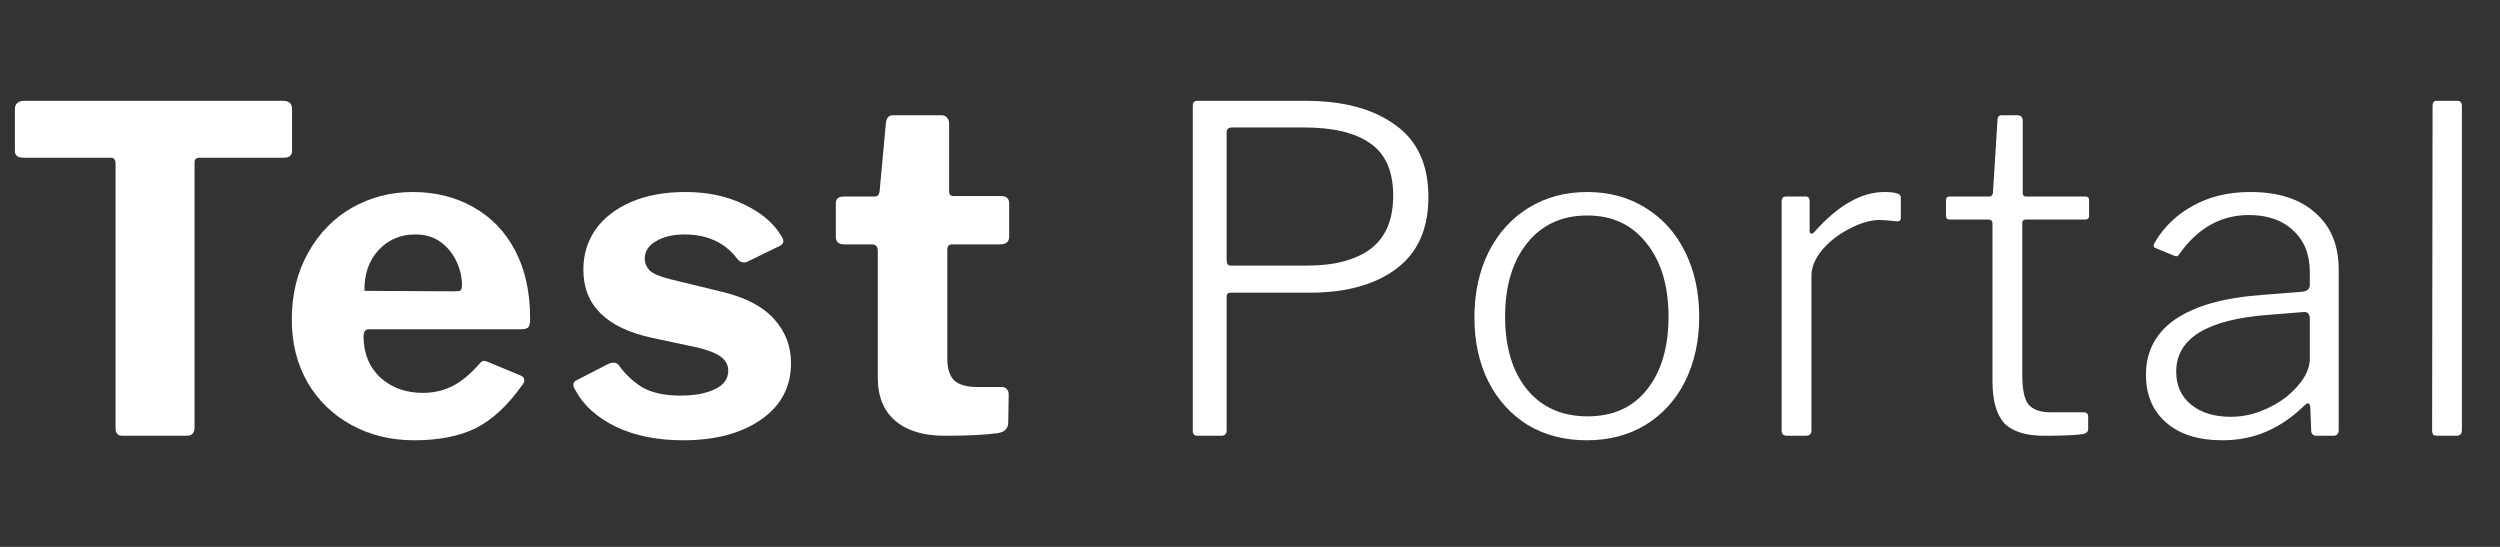 <svg width="1440" height="315" viewBox="0 0 1440 315" fill="none" xmlns="http://www.w3.org/2000/svg">
<rect x="0" y="0" width="1440" height="315" fill="#333333" stroke="none"/>
<path d="M8.58 62.76C8.58 61.373 9.013 60.247 9.88 59.38C10.92 58.513 12.22 58.08 13.78 58.08H163.02C166.487 58.08 168.22 59.64 168.22 62.76V86.94C168.22 89.54 166.66 90.84 163.54 90.84H114.92C113.013 90.84 112.06 91.707 112.06 93.44V246.06C112.06 249.353 110.587 251 107.64 251H70.46C67.86 251 66.56 249.527 66.56 246.58V94.22C66.56 93.007 66.3 92.14 65.78 91.62C65.433 91.1 64.74 90.84 63.7 90.84H13.52C10.227 90.84 8.58 89.54 8.58 86.94V62.76ZM209.412 193.8C209.412 203.507 212.618 211.393 219.032 217.46C225.618 223.353 233.765 226.3 243.472 226.3C249.712 226.3 255.432 225 260.632 222.4C266.005 219.627 271.378 215.12 276.752 208.88C277.445 208.187 278.138 207.84 278.832 207.84C279.352 207.84 280.218 208.1 281.432 208.62L300.152 216.42C301.365 216.94 301.972 217.807 301.972 219.02C301.972 219.887 301.625 220.753 300.932 221.62C292.612 233.407 283.685 241.727 274.152 246.58C264.618 251.26 252.745 253.6 238.532 253.6C225.185 253.6 213.138 250.653 202.392 244.76C191.645 238.867 183.238 230.72 177.172 220.32C171.105 209.747 168.072 197.7 168.072 184.18C168.072 169.62 171.192 156.793 177.432 145.7C183.672 134.433 192.078 125.767 202.652 119.7C213.398 113.633 225.098 110.6 237.752 110.6C250.925 110.6 262.625 113.547 272.852 119.44C283.078 125.16 291.052 133.48 296.772 144.4C302.492 155.32 305.352 168.32 305.352 183.4C305.352 185.653 305.092 187.213 304.572 188.08C304.225 188.947 303.012 189.467 300.932 189.64H212.532C210.452 189.64 209.412 191.027 209.412 193.8ZM261.672 167.8C263.578 167.8 264.792 167.627 265.312 167.28C265.832 166.76 266.092 165.72 266.092 164.16C266.092 159.653 265.052 155.147 262.972 150.64C260.892 146.133 257.858 142.407 253.872 139.46C249.885 136.513 245.032 135.04 239.312 135.04C230.645 135.04 223.538 138.073 217.992 144.14C212.445 150.207 209.758 158.007 209.932 167.54L261.672 167.8ZM424.675 149.08C417.569 139.72 407.429 135.04 394.255 135.04C387.669 135.04 382.209 136.34 377.875 138.94C373.542 141.367 371.375 144.747 371.375 149.08C371.375 151.507 372.329 153.76 374.235 155.84C376.315 157.747 380.215 159.393 385.935 160.78L415.835 168.06C429.529 171.353 439.582 176.64 445.995 183.92C452.409 191.027 455.615 199.433 455.615 209.14C455.615 222.833 449.895 233.667 438.455 241.64C427.015 249.613 412.022 253.6 393.475 253.6C378.569 253.6 365.655 251 354.735 245.8C343.815 240.427 336.102 233.493 331.595 225C330.729 223.787 330.295 222.66 330.295 221.62C330.295 220.407 330.902 219.54 332.115 219.02L349.795 209.92C351.182 209.227 352.395 208.88 353.435 208.88C354.475 208.88 355.429 209.313 356.295 210.18C360.109 215.553 364.702 219.887 370.075 223.18C375.622 226.3 382.902 227.86 391.915 227.86C400.062 227.86 406.649 226.647 411.675 224.22C416.875 221.793 419.475 218.24 419.475 213.56C419.475 210.44 418.175 207.84 415.575 205.76C412.975 203.68 408.555 201.86 402.315 200.3L375.535 194.58C349.189 188.86 336.015 175.773 336.015 155.32C336.015 146.653 338.355 138.94 343.035 132.18C347.889 125.42 354.735 120.133 363.575 116.32C372.415 112.507 382.815 110.6 394.775 110.6C407.429 110.6 418.609 112.94 428.315 117.62C438.195 122.3 445.302 128.193 449.635 135.3C450.675 136.687 451.195 137.9 451.195 138.94C451.195 139.98 450.589 140.847 449.375 141.54L430.655 150.64C430.135 150.987 429.442 151.16 428.575 151.16C427.015 151.16 425.715 150.467 424.675 149.08ZM548.507 140.76C546.6 140.76 545.647 141.8 545.647 143.88V206.54C545.647 212.433 547.033 216.68 549.807 219.28C552.58 221.707 557 222.92 563.067 222.92H577.107C578.32 222.92 579.273 223.353 579.967 224.22C580.66 224.913 581.007 225.953 581.007 227.34L580.747 243.2C580.747 246.667 578.84 248.747 575.027 249.44C567.747 250.48 557.433 251 544.087 251C531.953 251 522.507 248.14 515.747 242.42C508.987 236.7 505.607 228.38 505.607 217.46V144.66C505.607 142.06 504.48 140.76 502.227 140.76H486.367C483.073 140.76 481.427 139.287 481.427 136.34V117.1C481.427 114.5 482.987 113.2 486.107 113.2H504.047C505.433 113.2 506.3 112.247 506.647 110.34L510.287 70.82C510.633 67.873 511.933 66.4 514.187 66.4H542.527C543.74 66.4 544.693 66.833 545.387 67.7C546.253 68.567 546.687 69.78 546.687 71.34V110.34C546.687 112.073 547.553 112.94 549.287 112.94H576.587C579.707 112.94 581.267 114.327 581.267 117.1V136.34C581.267 139.287 579.533 140.76 576.067 140.76H548.507Z" fill="white"/>
<path d="M822.76 113.46C822.76 131.833 816.607 145.613 804.3 154.8C791.993 163.987 775.44 168.58 754.64 168.58H708.88C707.32 168.58 706.54 169.36 706.54 170.92V247.88C706.54 249.96 705.5 251 703.42 251H689.9C687.993 251 687.04 250.047 687.04 248.14V61.2C687.04 59.987 687.213 59.207 687.56 58.86C688.08 58.34 688.86 58.08 689.9 58.08H752.04C773.707 58.08 790.867 62.673 803.52 71.86C816.347 80.873 822.76 94.74 822.76 113.46ZM802.48 112.68C802.48 98.64 798.06 88.587 789.22 82.52C780.553 76.453 767.9 73.42 751.26 73.42H709.66C707.58 73.42 706.54 74.373 706.54 76.28V149.86C706.54 151.94 707.32 152.98 708.88 152.98H753.08C768.68 152.98 780.813 149.773 789.48 143.36C798.147 136.773 802.48 126.547 802.48 112.68ZM914.002 253.6C901.175 253.6 889.822 250.653 879.942 244.76C870.235 238.693 862.695 230.373 857.322 219.8C851.948 209.053 849.262 196.747 849.262 182.88C849.262 168.84 851.948 156.36 857.322 145.44C862.868 134.347 870.582 125.767 880.462 119.7C890.342 113.633 901.608 110.6 914.262 110.6C926.915 110.6 938.095 113.633 947.802 119.7C957.682 125.767 965.308 134.26 970.682 145.18C976.055 156.1 978.742 168.493 978.742 182.36C978.742 196.227 976.055 208.62 970.682 219.54C965.308 230.287 957.682 238.693 947.802 244.76C938.095 250.653 926.828 253.6 914.002 253.6ZM914.522 239.82C929.082 239.82 940.435 234.707 948.582 224.48C956.902 214.08 961.062 200.04 961.062 182.36C961.062 164.68 956.815 150.553 948.322 139.98C940.002 129.407 928.648 124.12 914.262 124.12C899.702 124.12 888.175 129.407 879.682 139.98C871.188 150.553 866.942 164.68 866.942 182.36C866.942 200.04 871.188 214.08 879.682 224.48C888.175 234.707 899.788 239.82 914.522 239.82ZM1029.35 251C1027.27 251 1026.23 249.96 1026.23 247.88V116.06C1026.23 114.153 1027.1 113.2 1028.83 113.2H1040.01C1041.57 113.2 1042.35 114.067 1042.35 115.8V132.96C1042.35 133.827 1042.61 134.347 1043.13 134.52C1043.65 134.693 1044.26 134.433 1044.95 133.74C1052.06 125.767 1058.91 119.96 1065.49 116.32C1072.08 112.507 1078.75 110.6 1085.51 110.6C1088.81 110.6 1091.15 110.86 1092.53 111.38C1094.09 111.727 1094.87 112.507 1094.87 113.72V125.68C1094.87 126.893 1094.18 127.5 1092.79 127.5C1088.11 126.98 1084.73 126.72 1082.65 126.72C1077.45 126.72 1071.73 128.367 1065.49 131.66C1059.25 134.78 1053.97 138.853 1049.63 143.88C1045.47 148.907 1043.39 153.933 1043.39 158.96V247.88C1043.39 249.96 1042.27 251 1040.01 251H1029.35ZM1166.91 126.46C1165.52 126.46 1164.83 127.153 1164.83 128.54V215.9C1164.83 224.393 1166.04 230.113 1168.47 233.06C1171.07 236.007 1175.32 237.48 1181.21 237.48H1200.19C1201.92 237.48 1202.79 238.347 1202.79 240.08V247.1C1202.79 248.487 1201.92 249.44 1200.19 249.96C1196.03 250.653 1188.49 251 1177.57 251C1166.82 251 1159.11 248.573 1154.43 243.72C1149.92 238.693 1147.67 230.633 1147.67 219.54V128.8C1147.67 127.24 1146.89 126.46 1145.33 126.46H1123.23C1121.67 126.46 1120.89 125.767 1120.89 124.38V115.28C1120.89 113.893 1121.58 113.2 1122.97 113.2H1146.11C1146.98 113.2 1147.58 112.507 1147.93 111.12L1150.53 69.52C1150.53 67.44 1151.31 66.4 1152.87 66.4H1162.23C1164.14 66.4 1165.09 67.527 1165.09 69.78V111.12C1165.09 112.507 1165.7 113.2 1166.91 113.2H1201.23C1202.62 113.2 1203.31 113.893 1203.31 115.28V124.38C1203.31 125.767 1202.53 126.46 1200.97 126.46H1166.91ZM1327.33 233.58C1320.4 240.34 1313.03 245.367 1305.23 248.66C1297.6 251.953 1289.2 253.6 1280.01 253.6C1266.32 253.6 1255.57 250.22 1247.77 243.46C1239.97 236.7 1236.07 227.513 1236.07 215.9C1236.07 202.38 1241.7 191.72 1252.97 183.92C1264.41 176.12 1281.05 171.44 1302.89 169.88L1326.03 168.06C1328.98 167.713 1330.45 166.413 1330.45 164.16V156.62C1330.45 146.567 1327.24 138.593 1320.83 132.7C1314.59 126.807 1306.1 123.86 1295.35 123.86C1279.4 123.86 1266.14 131.227 1255.57 145.96C1255.05 146.827 1254.53 147.347 1254.01 147.52C1253.49 147.693 1252.88 147.607 1252.19 147.26L1241.53 142.84C1240.84 142.493 1240.49 142.06 1240.49 141.54C1240.49 140.847 1240.75 140.153 1241.27 139.46C1246.64 130.447 1254.01 123.427 1263.37 118.4C1272.73 113.2 1283.65 110.6 1296.13 110.6C1312.25 110.6 1324.73 114.587 1333.57 122.56C1342.58 130.36 1347.09 141.28 1347.09 155.32V247.62C1347.09 249.873 1346.05 251 1343.97 251H1334.35C1332.27 251 1331.23 249.873 1331.23 247.62L1330.71 234.1C1330.36 232.887 1329.93 232.28 1329.41 232.28C1328.89 232.28 1328.2 232.713 1327.33 233.58ZM1330.45 183.66C1330.45 180.713 1329.15 179.413 1326.55 179.76L1307.05 181.32C1271.34 183.92 1253.49 194.84 1253.49 214.08C1253.49 222.053 1256.35 228.38 1262.07 233.06C1267.79 237.74 1275.42 240.08 1284.95 240.08C1290.67 240.08 1296.3 239.04 1301.85 236.96C1307.4 234.88 1312.42 232.107 1316.93 228.64C1325.94 221.187 1330.45 213.82 1330.45 206.54V183.66ZM1418.06 247.1C1418.06 248.66 1417.8 249.7 1417.28 250.22C1416.76 250.74 1415.72 251 1414.16 251H1404.28C1403.06 251 1402.2 250.827 1401.68 250.48C1401.16 249.96 1400.9 249.093 1400.9 247.88L1401.16 61.2C1401.16 59.987 1401.33 59.207 1401.68 58.86C1402.02 58.34 1402.72 58.08 1403.76 58.08H1415.46C1417.19 58.08 1418.06 59.12 1418.06 61.2V247.1Z" fill="white"/>
</svg>
